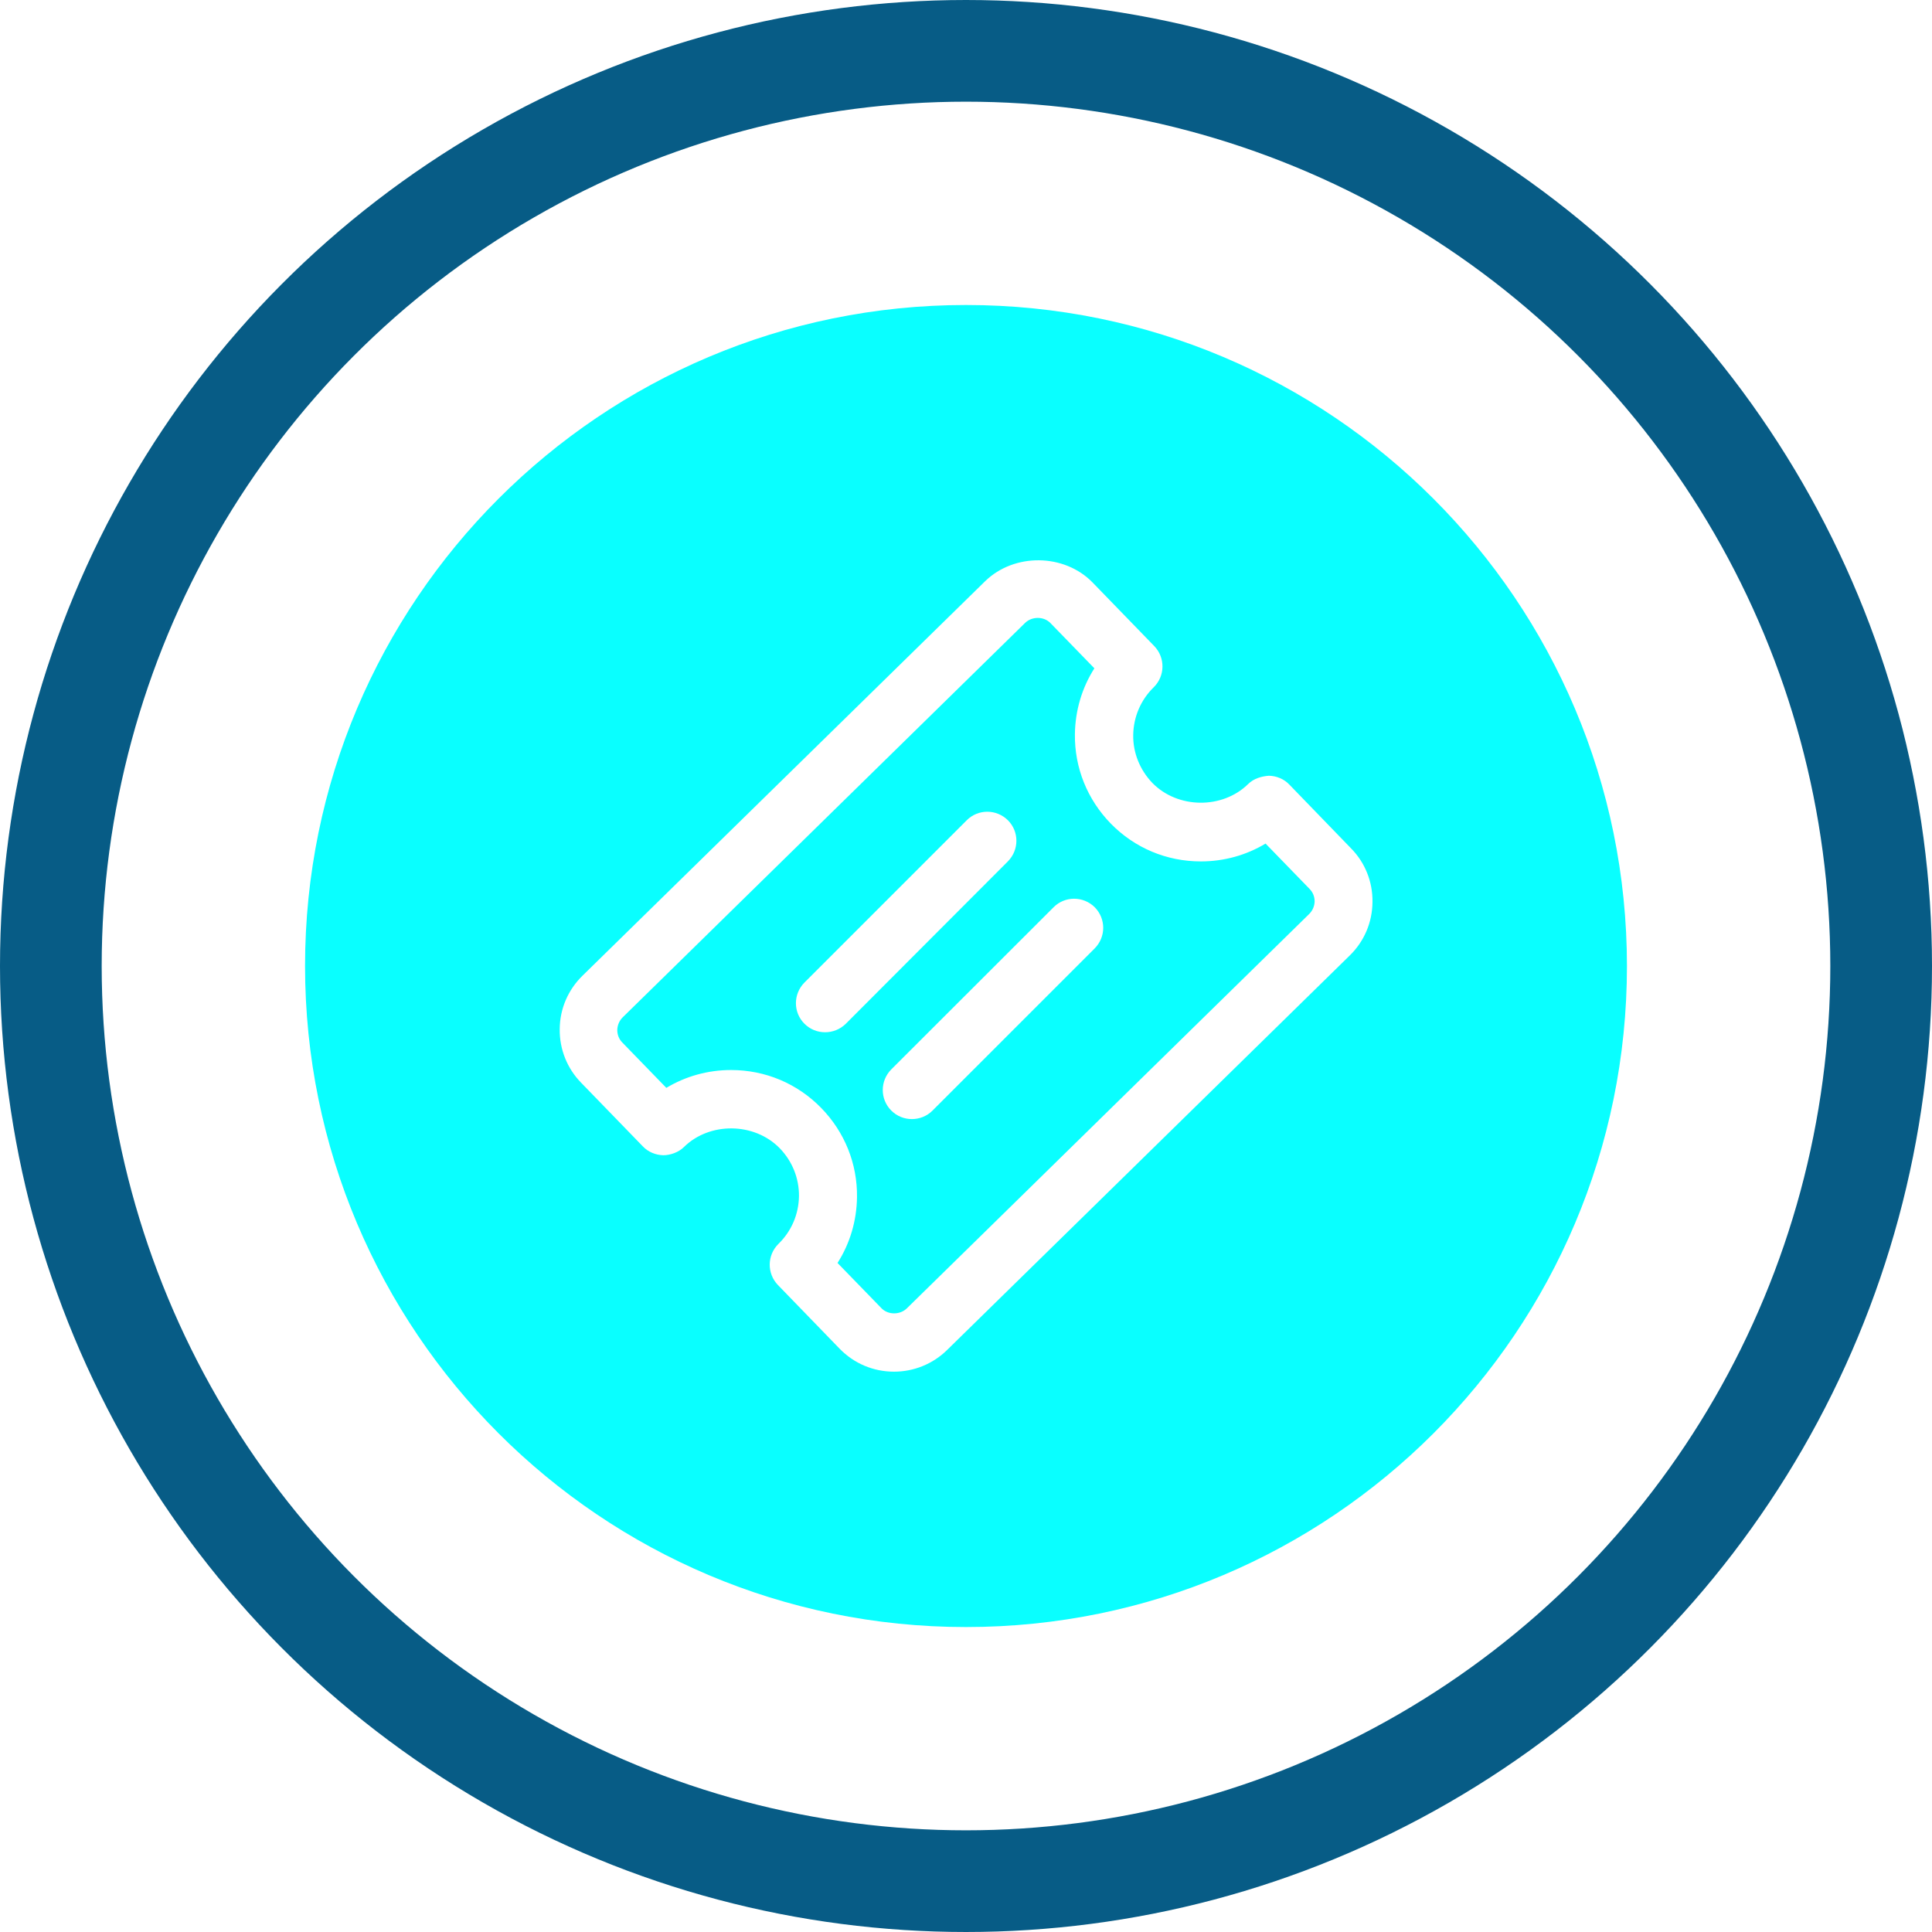 <?xml version="1.0" encoding="utf-8"?>
<!-- Generator: Adobe Illustrator 17.0.0, SVG Export Plug-In . SVG Version: 6.00 Build 0)  -->
<!DOCTYPE svg PUBLIC "-//W3C//DTD SVG 1.1//EN" "http://www.w3.org/Graphics/SVG/1.1/DTD/svg11.dtd">
<svg version="1.1" id="图层_1" xmlns="http://www.w3.org/2000/svg" xmlns:xlink="http://www.w3.org/1999/xlink" x="0px" y="0px"
	 width="38px" height="38px" viewBox="0 0 38 38" enable-background="new 0 0 38 38" xml:space="preserve">
<circle fill="none" stroke="#075C86" stroke-width="2" stroke-miterlimit="10" cx="19" cy="19" r="18"/>
<g>
	<path fill="#09FFFF" d="M-31.064-31.711l-0.046-0.139l-0.037-0.182l-0.026-0.1v-0.409l0.044-0.16l0.046-0.171l0.059-0.178
		l0.08-0.199l0.106-0.207l0.149-0.207v-0.146l0.015-0.136l0.022-0.185l0.064-0.206l0.059-0.224l0.047-0.104l0.054-0.096l0.07-0.106
		l0.076-0.079v-0.513l0.044-0.264l0.044-0.307l0.079-0.367l0.109-0.381l0.081-0.211l0.08-0.228l0.087-0.214l0.105-0.228l0.106-0.25
		l0.123-0.235l0.138-0.25l0.175-0.25l0.081-0.142l0.086-0.118l0.187-0.264l0.191-0.264l0.219-0.271l0.234-0.264l0.254-0.259
		l0.265-0.268l0.32-0.289l0.204-0.175l0.247-0.189l0.251-0.167l0.273-0.161l0.261-0.142l0.295-0.118l0.313-0.146l0.311-0.1
		l0.311-0.104l0.334-0.103l0.335-0.079l0.353-0.065l0.357-0.057l0.705-0.093l0.375-0.021h1.11l0.37,0.046l0.371,0.043l0.379,0.039
		l0.351,0.082l0.371,0.078l0.349,0.088l0.382,0.1l0.35,0.122l0.335,0.139l0.357,0.146l0.327,0.161l0.316,0.178l0.31,0.196
		l0.269,0.182l0.123,0.103l0.131,0.075l0.248,0.207l0.21,0.199l0.208,0.207l0.204,0.228l0.168,0.221l0.199,0.228l0.14,0.245
		l0.141,0.218l0.15,0.253l0.123,0.221l0.21,0.467l0.103,0.242l0.08,0.224l0.08,0.242l0.072,0.228l0.052,0.196l0.064,0.232
		l0.114,0.413l0.073,0.36l0.047,0.349l0.041,0.281l0.064,0.427l0.014,0.068l0.051,0.079l0.138,0.221l0.089,0.149l0.079,0.157
		l0.101,0.167l0.089,0.2l0.057,0.206l0.063,0.224l0.048,0.231l0.022,0.114l0.018,0.14v0.122l-0.018,0.121v0.15l-0.037,0.146
		l-0.067,0.282l-0.076,0.142l-0.055,0.16v0.039l0.026,0.05l0.076,0.118l0.328,0.474l0.259,0.356l0.123,0.239l0.168,0.26l0.145,0.285
		l0.168,0.307l0.168,0.343l0.188,0.388l0.106,0.239l0.097,0.231l0.085,0.247l0.083,0.22l0.063,0.232l0.064,0.218l0.081,0.424
		l0.064,0.434l0.044,0.384v0.543l-0.029,0.193l-0.042,0.331l-0.059,0.299l-0.09,0.271l-0.033,0.111l-0.063,0.131l-0.054,0.093
		l-0.07,0.115l-0.063,0.071l-0.079,0.093l-0.07,0.074l-0.076,0.065l-0.09,0.039l-0.081,0.039l-0.067,0.022h-0.101l-0.065-0.022
		l-0.124-0.059l-0.057-0.04l-0.059-0.044l-0.065-0.057l-0.065-0.064l-0.109-0.117l-0.129-0.168l-0.101-0.171l-0.101-0.139
		l-0.099-0.16l-0.139-0.285l-0.156-0.297l-0.018-0.01h-0.026l-0.064,0.046l-0.037,0.079l-0.06,0.095l-0.107,0.289l-0.16,0.41
		l-0.206,0.491l-0.155,0.246l-0.163,0.256l-0.192,0.289l-0.204,0.283l-0.105,0.128l-0.127,0.139l-0.292,0.281l0.026,0.026l0.04,0.04
		l0.145,0.085l0.607,0.285l0.265,0.146l0.252,0.142l0.25,0.179l0.223,0.186l0.109,0.082l0.081,0.097l0.083,0.11l0.07,0.121
		l0.037,0.1l0.046,0.121l0.018,0.103l0.022,0.122l-0.022,0.082v0.081l-0.018,0.087l-0.046,0.077l-0.018,0.061l-0.041,0.074
		l-0.11,0.147l-0.101,0.118l-0.079,0.089l-0.066,0.064l-0.168,0.121l-0.19,0.104l-0.202,0.1l-0.215,0.095l-0.243,0.092L-14.126-19
		l-0.116,0.032l-0.279,0.064l-0.291,0.061l-0.291,0.061l-0.316,0.05l-0.328,0.014l-0.335,0.04h-1.04l-0.376-0.022l-0.35-0.031
		l-0.376-0.05l-0.374-0.04l-0.394-0.054l-0.381-0.092l-0.372-0.072l-0.37-0.103l-0.379-0.131l-0.371-0.111l-0.195-0.064
		l-0.175-0.061l-0.11-0.041l-0.109-0.022h-0.309l-0.357-0.026l-0.181-0.018l-0.233-0.026l-0.149,0.131l-0.204,0.125l-0.276,0.133
		l-0.306,0.164L-23.655-19l-0.193,0.071l-0.429,0.171l-0.233,0.057l-0.243,0.065l-0.338,0.063l-0.211,0.018l-0.224,0.018
		l-0.234,0.026l-0.273,0.011h-1.112l-0.629-0.011l-0.609-0.061l-0.309-0.041l-0.298-0.043l-0.291-0.044l-0.291-0.057l-0.27-0.085
		l-0.27-0.061L-30.354-19l-0.23-0.089l-0.214-0.101l-0.186-0.11l-0.186-0.131l-0.063-0.065l-0.083-0.077l-0.063-0.068l-0.057-0.077
		l-0.052-0.08l-0.041-0.077l-0.058-0.168l-0.021-0.085l-0.026-0.097v-0.089l0.026-0.1v-0.1l0.021-0.1v-0.2l0.01-0.107l0.048-0.121
		l0.041-0.121l0.073-0.146l0.054-0.057l0.045-0.064l0.116-0.139l0.092-0.072l0.086-0.049l0.08-0.064l0.128-0.04l0.101-0.059
		l0.127-0.065l0.145-0.042l0.145-0.043l0.168-0.035l0.35-0.047l0.204-0.014l0.054-0.018h0.011l0.026-0.022v-0.023l-0.037-0.05
		l-0.109-0.05l-0.273-0.231l-0.182-0.142l-0.211-0.182l-0.214-0.202l-0.223-0.261l-0.254-0.292l-0.096-0.157l-0.127-0.164
		l-0.109-0.189l-0.097-0.206l-0.132-0.196l-0.087-0.225l-0.102-0.224l-0.102-0.25l-0.076-0.238l-0.07-0.295l-0.022-0.011h-0.021
		l-0.011-0.022h-0.026l-0.043,0.022l-0.022,0.011l-0.029,0.049l-0.011,0.061l-0.022,0.054l-0.039,0.088l-0.125,0.218l-0.064,0.131
		l-0.102,0.113l-0.11,0.139l-0.119,0.153l-0.127,0.136l-0.149,0.131l-0.139,0.125l-0.152,0.097l-0.168,0.104l-0.16,0.061
		l-0.19,0.047l-0.186,0.017h-0.044l-0.042-0.017l-0.033-0.072l-0.055-0.035l-0.072-0.171l-0.044-0.093l-0.048-0.131l-0.04-0.139
		l-0.021-0.135l-0.059-0.31l-0.022-0.182v-0.599l0.022-0.445l0.037-0.229l0.043-0.234l0.04-0.253l0.07-0.236l0.079-0.271
		l0.081-0.263l0.109-0.272l0.102-0.259l0.141-0.264l0.132-0.285l0.16-0.268l0.188-0.289l0.192-0.259l0.201-0.289l0.168-0.2
		l0.214-0.232l0.225-0.232l0.105-0.11l0.128-0.125l0.185-0.158l0.19-0.16l0.309-0.271l0.233-0.167L-31.064-31.711z M-31.064-31.711"
		/>
</g>
<g>
	<path fill="#09FFFF" d="M-58.567-6.448c0,0-1.934,1.547-2.637,1.953c-0.618,0.356-1.198,0.593-1.715,0.758
		c-0.517,0.164-0.97,0.268-1.36,0.31c-0.389,0.043-0.712,0.07-0.967,0.082c-0.024,0.012-0.055,0.018-0.091,0.018h-0.292
		c-0.669,0-1.299-0.079-1.889-0.237c-0.59-0.158-1.104-0.392-1.542-0.703c-0.438-0.31-0.785-0.7-1.04-1.168
		c-0.255-0.468-0.383-1.013-0.383-1.633c0.012-0.535,0.158-1.022,0.438-1.46c0.28-0.438,0.642-0.809,1.086-1.113
		c0.444-0.304,0.937-0.535,1.478-0.693c0.541-0.158,1.086-0.225,1.633-0.201c0.535,0.024,1.052,0.088,1.551,0.191
		c0.499,0.104,0.976,0.228,1.433,0.374c0.456,0.146,0.888,0.304,1.296,0.475c0.408,0.17,0.794,0.334,1.159,0.493
		c0.146,0.061,0.298,0.122,0.456,0.183c0.158,0.061,0.322,0.122,0.493,0.182c0.353-0.45,0.651-0.891,0.894-1.323
		c0.243-0.432,0.444-0.827,0.602-1.186c0.158-0.359,0.28-0.66,0.365-0.903c0.085-0.243,0.14-0.413,0.164-0.511h-7.92v-0.876h3.741
		v-2.026h-5.201v-0.876h5.201v-1.642c0-0.11,0.061-0.198,0.183-0.265c0.122-0.067,0.262-0.113,0.42-0.137
		c0.182-0.037,0.389-0.055,0.62-0.055h1.405v2.099h5.347v0.876h-5.347v2.026h4.249c0.001-0.006,0.002-0.012,0.003-0.018v0.018
		h-0.003c-0.086,0.542-0.23,1.114-0.435,1.716c-0.17,0.523-0.423,1.119-0.757,1.788c-0.335,0.669-0.776,1.357-1.323,2.062
		c0,0,4.188,2.003,8.61,2.709C-47.909-6.791-47.5-8.598-47.5-10.5c0-7.18-5.82-13-13-13c-7.18,0-13,5.82-13,13c0,7.18,5.82,13,13,13
		c4.454,0,8.384-2.24,10.727-5.654C-52.154-3.672-54.683-4.722-58.567-6.448L-58.567-6.448z"/>
	<path fill="#09FFFF" d="M-68.786-7.031c-0.049,2.231,2.475,2.396,2.864,2.408c1.286,0.04,2.325-0.446,3.134-0.927
		c0.809-0.48,2.129-1.722,2.177-1.764c0.049-0.043,0.097-0.088,0.146-0.137c-0.353-0.195-0.7-0.374-1.04-0.538
		c-0.341-0.164-2.071-1.094-3.607-1.253C-68.02-9.544-68.771-7.71-68.786-7.031L-68.786-7.031z"/>
</g>
<path fill="#09FFFF" d="M25.323-32.234C24.92-32.715,14.195-41.28,13.5-42.099c-0.457-0.539-1.545-0.53-2.002,0
	c-0.51,0.59-11.277,9.192-11.844,9.89c-0.416,0.511,0.043,1.182,0.99,1.182h1.978v11.393c0,0.626,0.506,1.134,1.131,1.134h7.19
	v-7.815h3.109v7.815h7.19c0.625,0,1.131-0.508,1.131-1.134v-11.393h1.954C25.186-31.027,25.825-31.634,25.323-32.234L25.323-32.234z
	"/>
<path fill="#09FFFF" d="M-28.5,28.5v-3.429h-13.201V28.5h-5.399v-9.143l1.799-2.286h-0.9c-0.496,0-0.898-0.384-0.898-0.857
	c0-0.473,0.402-0.857,0.898-0.857h1.8c0.139,0,0.267,0.035,0.382,0.087l2.319-2.944H-28.5l2.319,2.944
	c0.116-0.052,0.244-0.087,0.382-0.087h1.8c0.496,0,0.899,0.385,0.899,0.857c0,0.473-0.402,0.857-0.899,0.857h-0.9l1.799,2.286V28.5
	H-28.5z M-44.701,19.357c0,0.633,0.538,1.143,1.2,1.143h1.8c0.663,0,1.2-0.511,1.2-1.143c0-0.63-0.538-1.142-1.2-1.142h-1.8
	C-44.164,18.214-44.701,18.726-44.701,19.357L-44.701,19.357z M-29.363,13.642H-40.95l-2.701,3.429h16.989L-29.363,13.642z
	 M-26.7,18.214h-1.8c-0.663,0-1.2,0.512-1.2,1.142c0,0.633,0.538,1.143,1.2,1.143h1.8c0.663,0,1.2-0.511,1.2-1.143
	C-25.5,18.726-26.037,18.214-26.7,18.214L-26.7,18.214z"/>
<g>
	<path fill="#09FFFF" d="M85.324-21.5H73.676c-1.755,0-3.176,1.24-3.176,2.769v18.461c0,1.529,1.422,2.769,3.176,2.769h11.647
		c1.755,0,3.176-1.24,3.176-2.769v-18.461C88.5-20.26,87.078-21.5,85.324-21.5L85.324-21.5z M78.441-20.577h2.118
		c0.293,0,0.529,0.206,0.529,0.461c0,0.255-0.237,0.462-0.529,0.462h-2.118c-0.293,0-0.529-0.206-0.529-0.462
		C77.912-20.37,78.149-20.577,78.441-20.577L78.441-20.577z M79.5,1.372c-0.748,0-1.354-0.528-1.354-1.18
		c0-0.652,0.606-1.18,1.354-1.18s1.353,0.528,1.353,1.18C80.853,0.844,80.248,1.372,79.5,1.372L79.5,1.372z M86.382-2.577
		c0,0.255-0.237,0.461-0.529,0.461H73.147c-0.293,0-0.529-0.206-0.529-0.461v-15.692c0-0.255,0.237-0.462,0.529-0.462h12.706
		c0.293,0,0.529,0.206,0.529,0.462V-2.577z"/>
</g>
<g>
	<path fill="#09FFFF" d="M93.929,21.485c-0.42,0-0.84,0.399-0.84,0.89c0,0.399,0.42,0.799,0.84,0.799
		c0.631,0,1.081-0.401,1.081-0.799C95.01,21.884,94.56,21.485,93.929,21.485 M91.17,17.337c0.66,0,1.08-0.43,1.08-1.075
		c0-0.676-0.42-1.075-1.08-1.075c-0.63,0-1.23,0.399-1.23,1.075C89.94,16.907,90.54,17.337,91.17,17.337 M88.02,26.277
		c-1.11,0-1.92-0.184-2.97-0.492l-3.03,1.566l0.87-2.641c-2.13-1.536-3.39-3.472-3.39-5.838c0-4.178,3.84-7.373,8.52-7.373
		c4.14,0,7.83,2.519,8.55,6.083c-0.3-0.062-0.57-0.092-0.81-0.092c-4.08,0-7.23,3.134-7.23,6.912c0,0.646,0.09,1.228,0.24,1.844
		C88.53,26.277,88.26,26.277,88.02,26.277 M100.53,29.288l0.6,2.212l-2.28-1.321c-0.87,0.184-1.71,0.461-2.58,0.461
		c-4.02,0-7.2-2.827-7.2-6.33c0-3.501,3.18-6.327,7.2-6.327c3.81,0,7.23,2.827,7.23,6.327C103.5,26.277,102.21,28.027,100.53,29.288
		 M85.23,15.187c-0.63,0-1.29,0.399-1.29,1.075c0,0.645,0.66,1.075,1.29,1.075c0.6,0,1.08-0.43,1.08-1.075
		C86.31,15.586,85.83,15.187,85.23,15.187 M98.64,21.485c-0.45,0-0.84,0.399-0.84,0.89c0,0.399,0.39,0.799,0.84,0.799
		c0.6,0,1.05-0.401,1.05-0.799C99.69,21.884,99.24,21.485,98.64,21.485"/>
</g>
<path fill="#09FFFF" d="M-14.625,54.5h-21.749c-0.622,0-1.125-0.489-1.125-1.091v-8.364h24v8.364
	C-13.5,54.011-14.003,54.5-14.625,54.5L-14.625,54.5z M-35.25,52.318h4.5v-1.091h-4.5V52.318z M-24,49.045h-11.25v1.091H-24V49.045z
	 M-37.5,39.591c0-0.603,0.503-1.091,1.125-1.091h21.749c0.622,0,1.125,0.489,1.125,1.091v3.272h-24V39.591z"/>
<g>
	<path fill="#09FFFF" d="M24.892,16.592c-0.38,0.229-0.818,0.351-1.273,0.351c-0.673,0-1.302-0.264-1.772-0.745
		c-0.461-0.473-0.713-1.096-0.705-1.757c0.006-0.467,0.139-0.913,0.383-1.296l-0.864-0.89c-0.128-0.133-0.362-0.136-0.499-0.003
		l-7.914,7.757c-0.067,0.067-0.104,0.154-0.107,0.249c0,0.096,0.035,0.183,0.101,0.249l0.864,0.89
		c0.38-0.229,0.818-0.351,1.273-0.351c0.673,0,1.302,0.264,1.772,0.745c0.461,0.473,0.714,1.096,0.705,1.757
		c-0.006,0.464-0.139,0.911-0.383,1.293l0.864,0.89c0.128,0.133,0.362,0.136,0.499,0.003l7.914-7.757
		c0.067-0.067,0.105-0.154,0.107-0.249c0-0.093-0.035-0.18-0.102-0.247L24.892,16.592z M16.634,20.138
		c-0.113,0.11-0.258,0.165-0.406,0.165c-0.148,0-0.293-0.055-0.406-0.168c-0.223-0.223-0.223-0.583,0-0.809l3.193-3.193
		c0.223-0.223,0.583-0.223,0.809,0c0.223,0.223,0.223,0.583,0,0.809L16.634,20.138z M21.529,18.656l-3.19,3.19
		c-0.11,0.11-0.258,0.165-0.403,0.165c-0.148,0-0.293-0.055-0.406-0.168c-0.223-0.223-0.223-0.583,0-0.809l3.193-3.19
		c0.223-0.223,0.583-0.223,0.809,0C21.755,18.071,21.755,18.43,21.529,18.656L21.529,18.656z"/>
	<path fill="#09FFFF" d="M19,5.999c-7.18,0-13,5.82-13,13c0,7.18,5.82,13.003,13,13.003c7.18,0,13-5.82,13-13
		C32,11.822,26.18,5.999,19,5.999L19,5.999z M26.545,18.796l-7.917,7.757c-0.281,0.276-0.655,0.426-1.044,0.426
		c-0.406,0-0.786-0.16-1.07-0.452L15.3,25.274c-0.217-0.226-0.215-0.586,0.012-0.809c0.255-0.249,0.397-0.58,0.403-0.937
		c0.003-0.357-0.133-0.69-0.38-0.945c-0.499-0.51-1.377-0.519-1.882-0.023c-0.107,0.107-0.273,0.162-0.406,0.162
		c-0.151-0.003-0.299-0.064-0.403-0.174l-1.212-1.25c-0.276-0.281-0.429-0.661-0.423-1.058c0.003-0.4,0.165-0.774,0.452-1.053
		l7.914-7.754c0.574-0.56,1.557-0.548,2.114,0.023l1.215,1.253c0.217,0.226,0.215,0.586-0.012,0.809
		c-0.255,0.249-0.397,0.583-0.403,0.937c-0.006,0.354,0.133,0.69,0.377,0.945c0.499,0.51,1.377,0.519,1.885,0.02
		c0.107-0.107,0.261-0.151,0.406-0.162c0.151,0.003,0.299,0.064,0.403,0.174l1.212,1.253c0.276,0.278,0.429,0.658,0.423,1.056
		C26.992,18.143,26.832,18.517,26.545,18.796L26.545,18.796z"/>
</g>
</svg>
